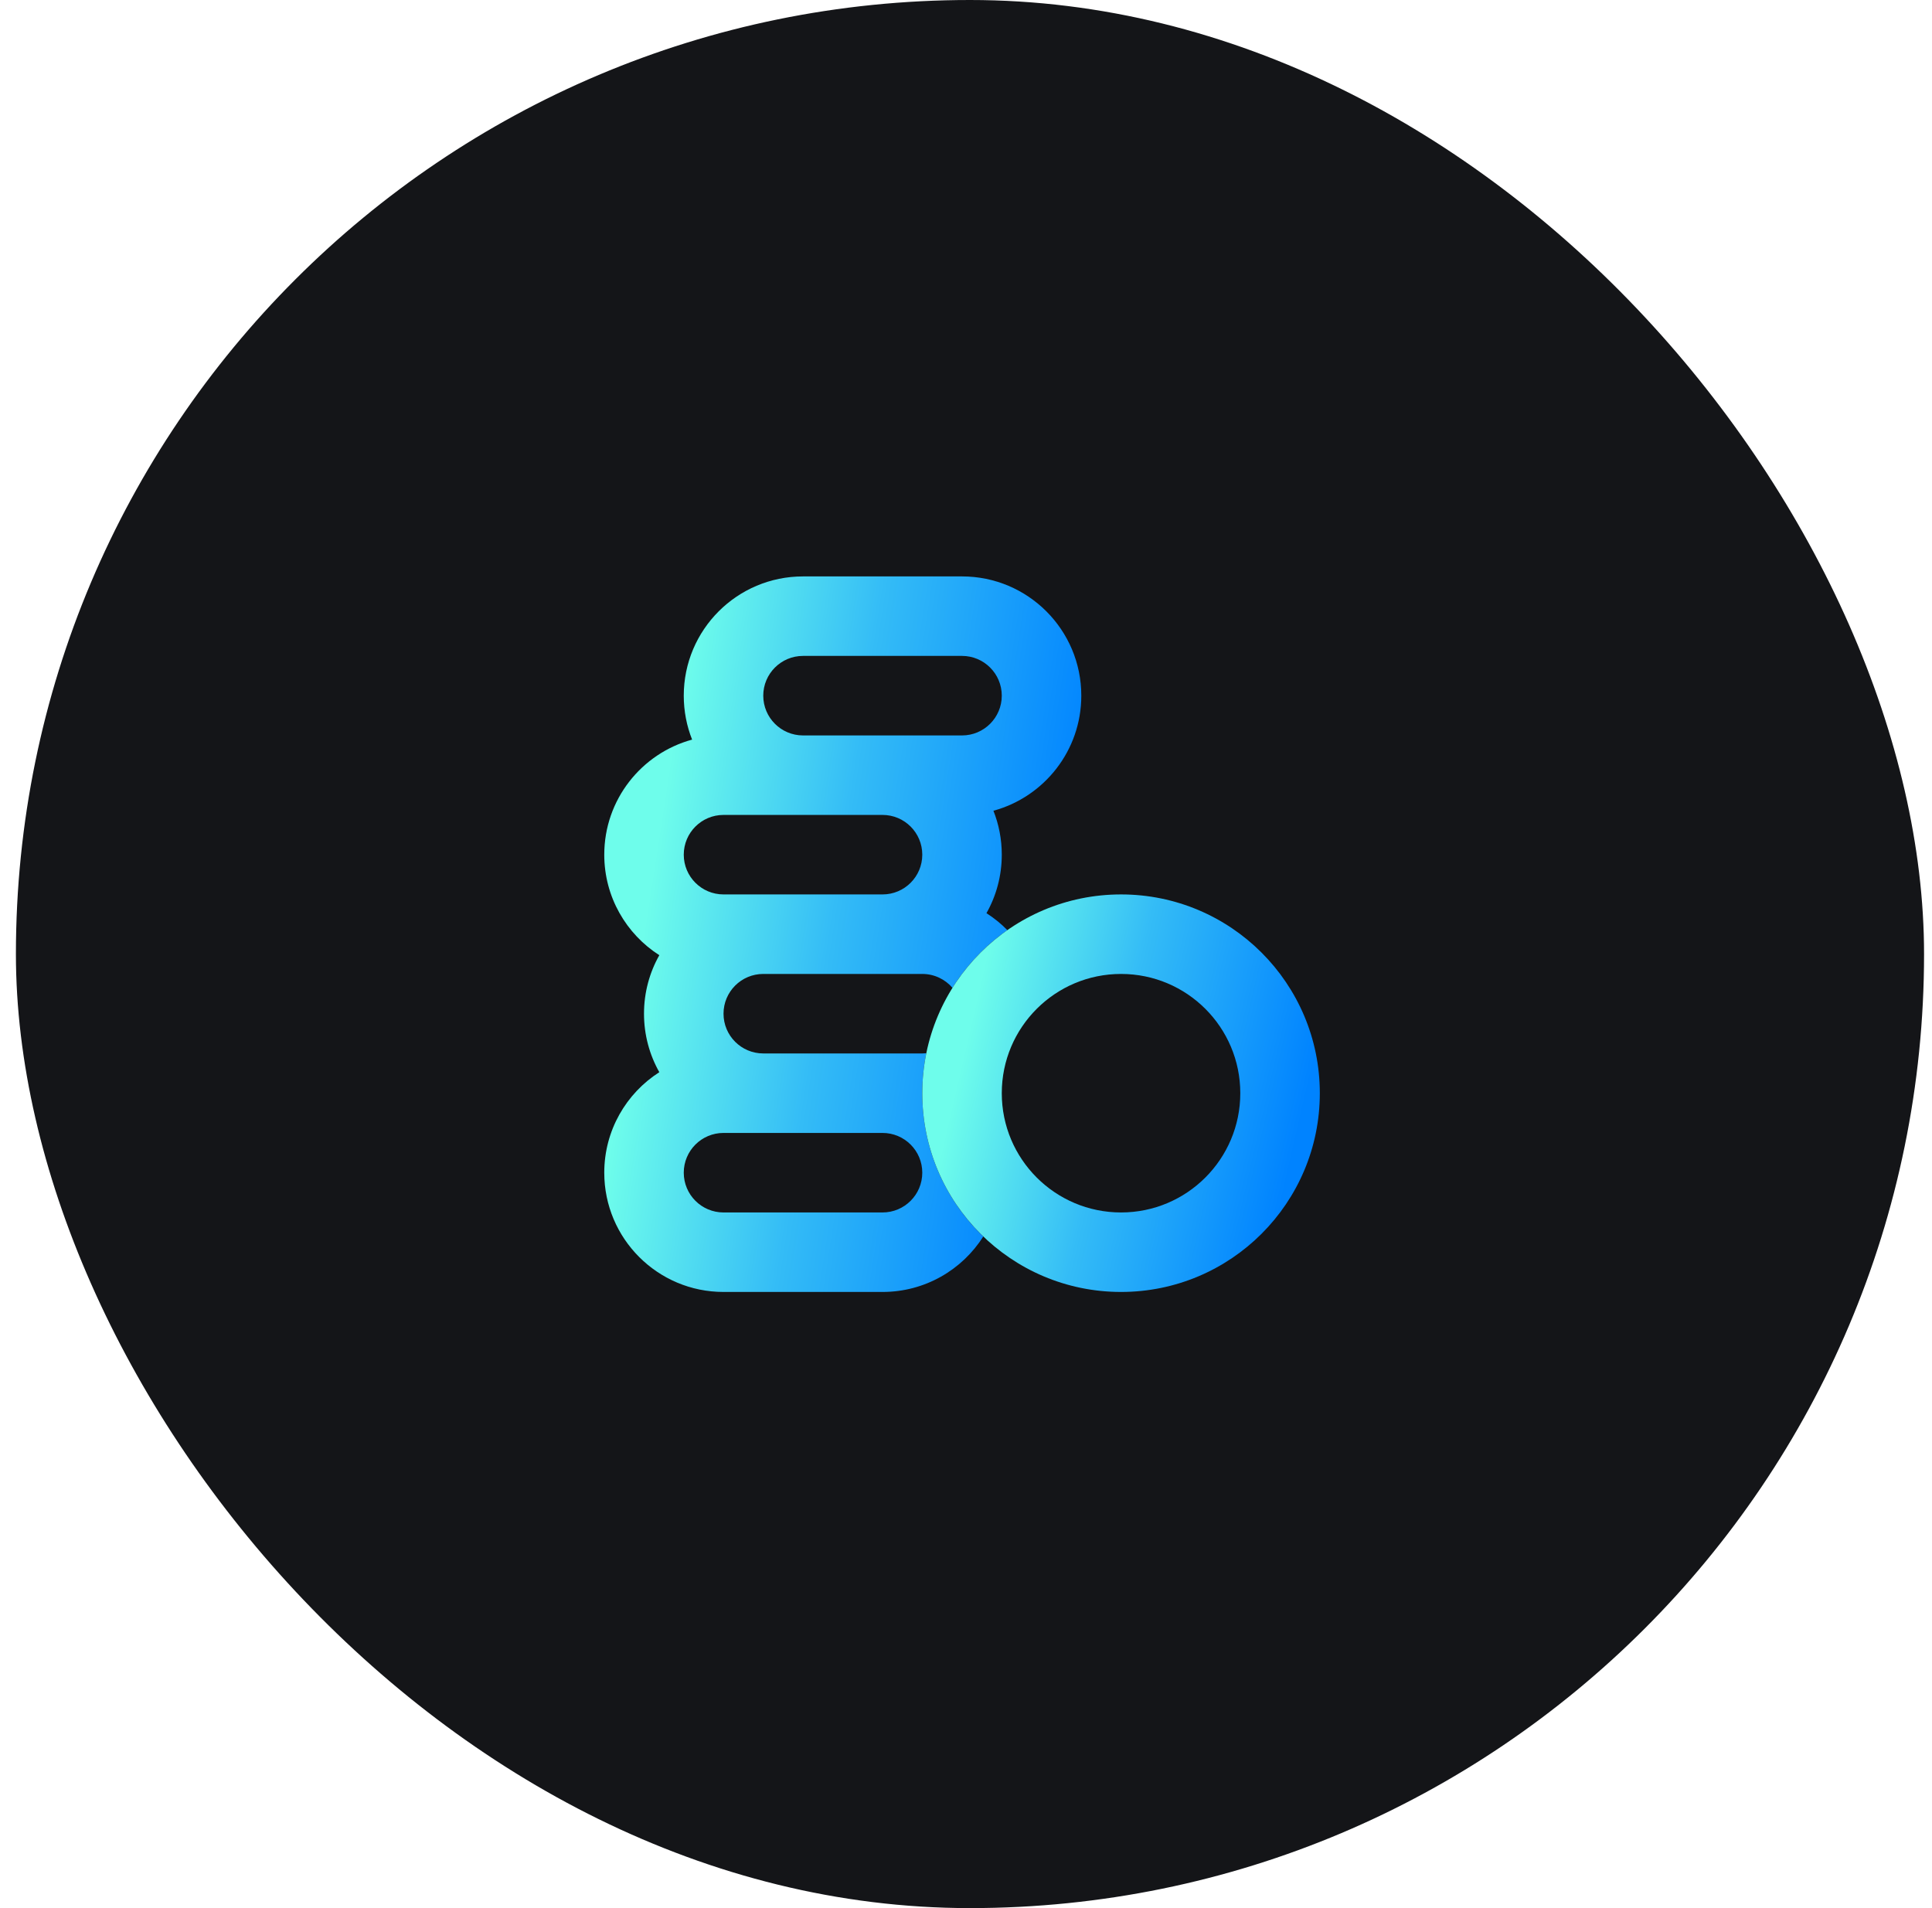 <svg width="81" height="80" viewBox="0 0 81 80" fill="none" xmlns="http://www.w3.org/2000/svg">
<rect x="0.667" width="80" height="80" rx="40" fill="#141518"/>
<path fill-rule="evenodd" clip-rule="evenodd" d="M28.667 29.167C28.667 26.406 30.905 24.167 33.667 24.167H40.334C43.095 24.167 45.334 26.406 45.334 29.167C45.334 31.473 43.773 33.414 41.65 33.992C41.876 34.562 42 35.183 42 35.834C42 36.725 41.767 37.561 41.358 38.286C41.677 38.49 41.971 38.728 42.234 38.997C41.314 39.639 40.53 40.463 39.933 41.416C39.627 41.06 39.173 40.834 38.667 40.834H32C31.08 40.834 30.334 41.58 30.334 42.5C30.334 43.421 31.08 44.167 32 44.167H38.667C38.724 44.167 38.78 44.164 38.835 44.159C38.725 44.7 38.667 45.26 38.667 45.834C38.667 48.194 39.648 50.325 41.225 51.842C40.339 53.239 38.778 54.167 37 54.167H30.334C27.572 54.167 25.334 51.928 25.334 49.167C25.334 47.397 26.254 45.841 27.642 44.953C27.233 44.228 27 43.391 27 42.5C27 41.609 27.233 40.773 27.642 40.048C26.254 39.16 25.334 37.604 25.334 35.834C25.334 33.528 26.894 31.587 29.017 31.009C28.791 30.439 28.667 29.817 28.667 29.167ZM37 34.167C37.921 34.167 38.667 34.913 38.667 35.834C38.667 36.754 37.921 37.5 37 37.5H30.334C29.413 37.5 28.667 36.754 28.667 35.834C28.667 34.913 29.413 34.167 30.334 34.167H37ZM40.334 30.834H33.667C32.746 30.834 32 30.087 32 29.167C32 28.247 32.746 27.5 33.667 27.5H40.334C41.254 27.5 42 28.247 42 29.167C42 30.087 41.254 30.834 40.334 30.834ZM37 47.5C37.921 47.5 38.667 48.246 38.667 49.167C38.667 50.087 37.921 50.834 37 50.834H30.334C29.413 50.834 28.667 50.087 28.667 49.167C28.667 48.246 29.413 47.5 30.334 47.5H37Z" fill="url(#paint0_linear_341_13857)"/>
<path fill-rule="evenodd" clip-rule="evenodd" d="M47 40.834C44.239 40.834 42 43.072 42 45.834C42 48.595 44.239 50.834 47 50.834C49.762 50.834 52 48.595 52 45.834C52 43.072 49.762 40.834 47 40.834ZM38.667 45.834C38.667 41.231 42.398 37.5 47 37.5C51.603 37.5 55.334 41.231 55.334 45.834C55.334 50.436 51.603 54.167 47 54.167C42.398 54.167 38.667 50.436 38.667 45.834Z" fill="url(#paint1_linear_341_13857)"/>
<defs>
<linearGradient id="paint0_linear_341_13857" x1="25.334" y1="24.167" x2="49.381" y2="27.868" gradientUnits="userSpaceOnUse">
<stop offset="0.16" stop-color="#6EFDEB"/>
<stop offset="0.479" stop-color="#34BCF6"/>
<stop offset="0.88" stop-color="#0083FF"/>
</linearGradient>
<linearGradient id="paint1_linear_341_13857" x1="38.667" y1="37.5" x2="58.143" y2="41.997" gradientUnits="userSpaceOnUse">
<stop offset="0.16" stop-color="#6EFDEB"/>
<stop offset="0.479" stop-color="#34BCF6"/>
<stop offset="0.88" stop-color="#0083FF"/>
</linearGradient>
</defs>
</svg>

